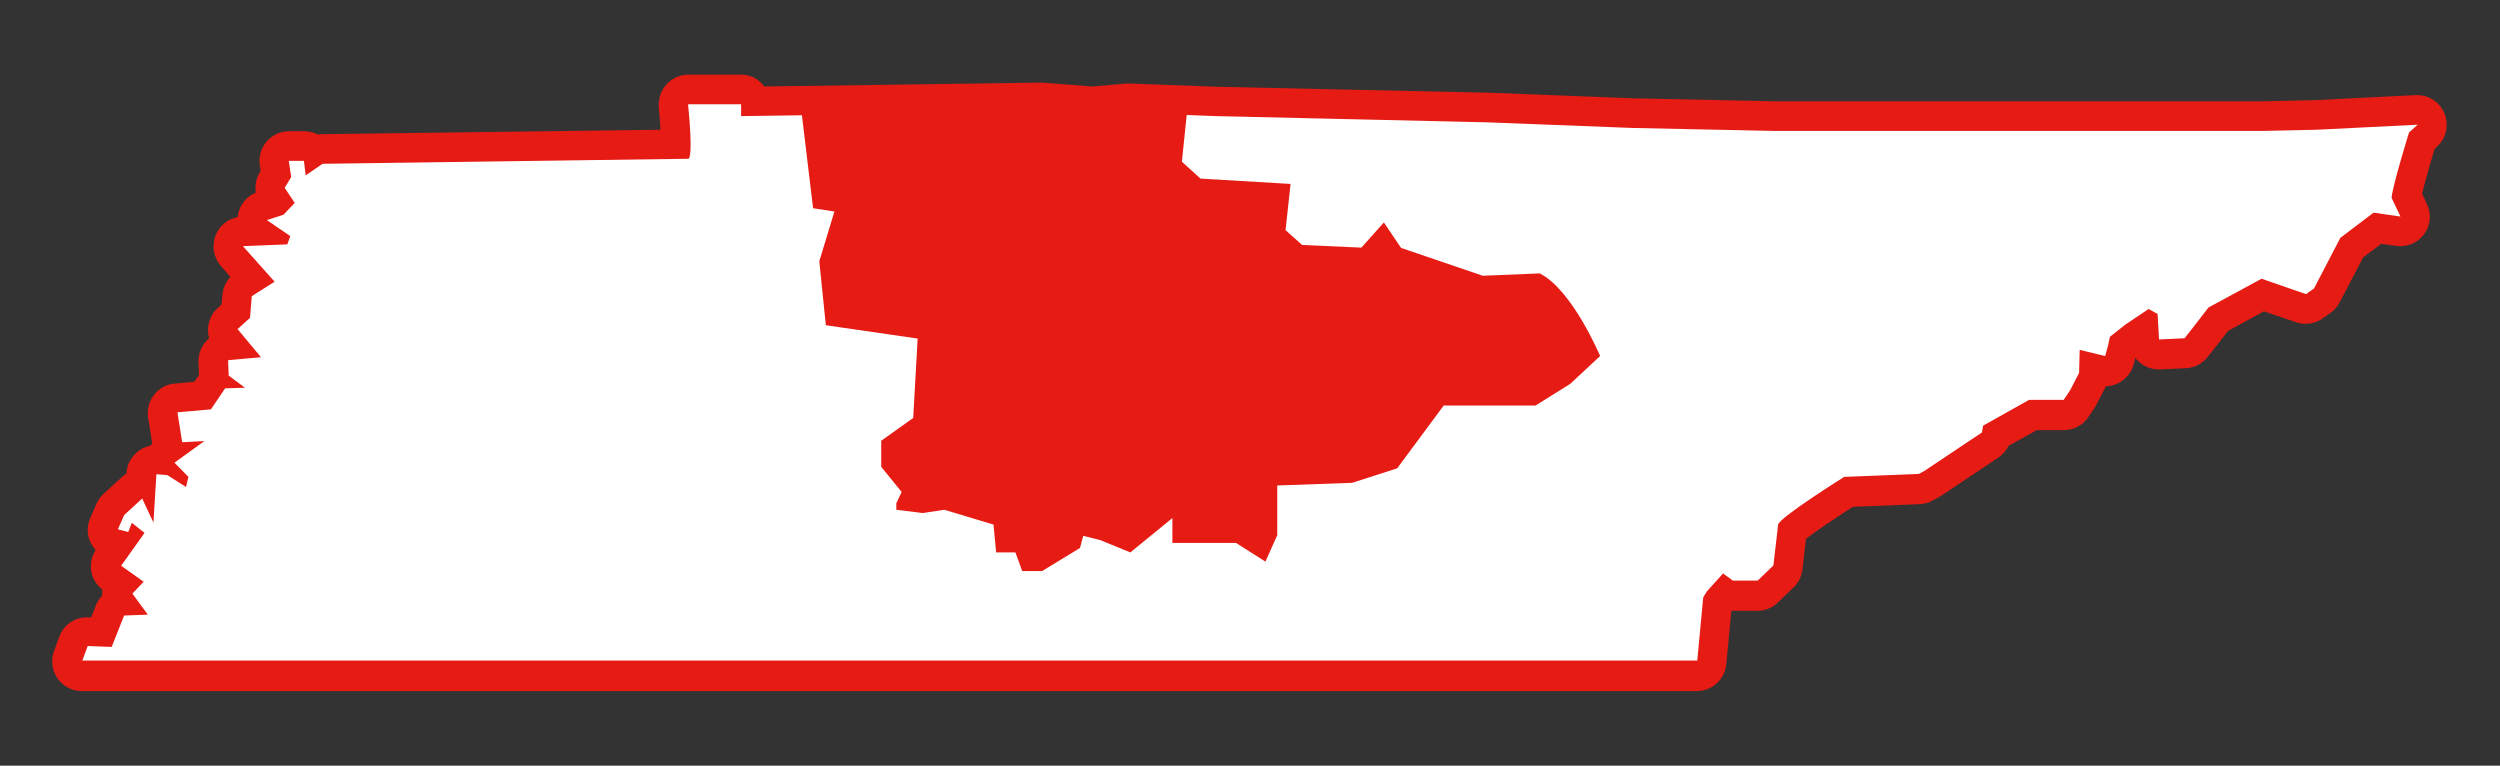 <?xml version="1.0" encoding="utf-8"?>
<!-- Generator: Adobe Illustrator 26.0.0, SVG Export Plug-In . SVG Version: 6.00 Build 0)  -->
<svg version="1.1" id="Layer_1" xmlns="http://www.w3.org/2000/svg" xmlns:xlink="http://www.w3.org/1999/xlink" x="0px" y="0px"
	 viewBox="0 0 844 258.5" style="enable-background:new 0 0 844 258.5;" xml:space="preserve">
<rect x="0" y="0" width="844" height="258.5" fill="#333333" stroke="none"/>
<style type="text/css">
	.st0{fill:#FFFFFF;}
	.st1{fill:#E61B14;}
</style>
<g id="Layer_2_00000111870404810215636670000005674596496624196497_">
	<g>
		<path class="st0" d="M27.8,228.3c-1.6,0-3.2-0.8-4.1-2.1s-1.2-3-0.6-4.6l1.8-4.8c0.7-2,2.6-3.3,4.7-3.3c0.1,0,0.1,0,0.2,0l4.5,0.2
			l2.9-7.4c0.6-1.4,1.8-2.5,3.2-2.9c-1.2-1.8-1-4.2,0.4-5.9l-2.9-2c-1.1-0.8-1.8-1.9-2.1-3.2c-0.2-1.3,0.1-2.7,0.8-3.7l3-4.2
			l-1.3-0.3c-1.4-0.4-2.6-1.3-3.3-2.7c-0.6-1.3-0.7-2.9-0.1-4.2l2.1-4.8c0.3-0.6,0.7-1.2,1.2-1.6l6.1-5.6c0.8-0.8,1.9-1.2,3-1.3
			l0.2-3.5c0.1-1.3,0.7-2.6,1.7-3.5c0.9-0.8,2.1-1.2,3.3-1.2c0.1,0,0.3,0,0.4,0l0.8,0.1c0.2-1.2,0.9-2.4,2-3.1l1-0.7
			c-0.2-0.4-0.3-0.8-0.4-1.3l-1.6-10.1c-0.2-1.4,0.1-2.8,1-3.9c0.9-1.1,2.1-1.8,3.5-1.9l9-0.8l3.5-5.1c0.1-0.2,0.3-0.4,0.4-0.5
			c0-0.2-0.1-0.5-0.1-0.7l-0.2-5.2c-0.1-2.7,1.9-4.9,4.5-5.2l1.6-0.1l-1.8-2.2c-1.7-2.1-1.5-5.1,0.5-6.9l2.8-2.5l0.4-5.3
			c0.1-1.6,1-3,2.3-3.8l2.8-1.7l-6.9-7.9c-1.3-1.5-1.6-3.5-0.8-5.3c0.8-1.8,2.5-2.9,4.4-3l5-0.2c-1.2-1.1-1.8-2.8-1.6-4.4
			c0.3-1.9,1.6-3.4,3.4-4l4.4-1.4l0.2-0.2l-1.2-1.7c-1.1-1.6-1.2-3.7-0.1-5.4l1.3-2.1L92.7,55c-0.2-1.4,0.2-2.9,1.2-4
			c0.9-1.1,2.3-1.7,3.8-1.7h5.1c1.5,0,2.8,0.6,3.7,1.7c0.7-0.4,1.6-0.7,2.5-0.7l119.3-1.6c0-2.3-0.2-6.3-0.8-13
			c-0.1-1.4,0.3-2.8,1.3-3.8c0.9-1,2.3-1.6,3.7-1.6h17.8c2.4,0,4.4,1.7,4.9,3.9c0,0,96.2-1.3,96.2-1.3c0.1,0,0.3,0,0.4,0l17.1,1.4
			l12-1.1c0.1,0,0.3,0,0.4,0c0.1,0,0.1,0,0.2,0l29.4,1.1l91.5,2.1l49.2,1.9l47.6,1H764l18-0.4l34.1-1.7c0.1,0,0.2,0,0.2,0
			c2,0,3.8,1.2,4.6,3.1c0.8,2,0.3,4.2-1.3,5.6l-1.9,1.7c-2.2,7.1-4.4,15.2-5.1,18.5L815,71c0.8,1.7,0.6,3.6-0.5,5.1
			c-0.9,1.3-2.5,2-4,2c-0.2,0-0.5,0-0.7,0l-7-1l-8.7,6.6l-8.4,16.1c-0.4,0.7-0.9,1.3-1.6,1.8l-2.7,1.9c-0.9,0.6-1.9,0.9-2.9,0.9
			c-0.5,0-1.1-0.1-1.6-0.3l-13-4.4l-9.9,5.4l-5.1,2.8l-4.8,6.2l-2.7,3.4c-0.9,1.1-2.2,1.8-3.7,1.9l-8.6,0.4c-0.1,0-0.2,0-0.2,0
			c-2.6,0-4.8-2.1-5-4.7l-0.2-3.4l-3.2,2.2l-3.7,2.9l-0.2,1.1c0,0.1,0,0.2-0.1,0.3l-1,3.6c-0.6,2.2-2.6,3.7-4.8,3.7
			c-0.4,0-0.8,0-1.2-0.1l-2.6-0.6l0,1.6c0,0.8-0.2,1.5-0.6,2.2l-3,5.8c-0.1,0.2-0.2,0.3-0.3,0.5l-2.2,3.3c-0.9,1.4-2.5,2.2-4.2,2.2
			h-10.5l-12.3,6.9c-0.2,1.3-1,2.5-2.2,3.3l-19.3,12.9c-0.1,0.1-0.2,0.1-0.3,0.2l-2,1.1c-0.7,0.4-1.5,0.6-2.2,0.6l-23.9,0.9
			c-7.7,4.9-16.4,10.8-19,13.1l-1.5,12.4c-0.1,1.1-0.7,2.2-1.5,3l-5.3,5.1c-0.9,0.9-2.2,1.4-3.5,1.4H585c-0.9,0-1.8-0.3-2.6-0.7
			l-2.2,2.5l-0.4,0.6l-1.9,20.2c-0.2,2.6-2.4,4.5-5,4.5H27.8z"/>
		<path class="st1" d="M250.2,35.2v4l101.1-1.4l17.5,1.4l12.4-1.1l29.4,1.1l91.5,2.1l49.1,1.9l47.7,1H764l18.1-0.4l34.1-1.7
			l-2.9,2.6c0,0-5.6,18-5.9,22.1l3,6.3l-9.1-1.3l-11.2,8.5l-8.9,17.1l-2.7,1.9l-15-5.2l-11.8,6.4l-6.1,3.3l-5.5,7.1l-2.6,3.3
			l-8.6,0.4l-0.5-8.6l-3-1.7l-7.9,5.3l-5.2,4.1l-0.6,2.9l-1,3.6l-5.8-1.4l-2.8-0.7l-0.2,7.8l-3,5.8l-2.2,3.3H685l-15.5,8.7l-0.4,2.3
			l-19.3,12.9l-2,1.1l-25.2,1c0,0-21.9,13.7-22.3,16.1l-1.6,13.8l-5.3,5.1H585l-3.3-2.4l-5.5,6.1l-1.2,2l-2,21.3H424.1H27.8l1.8-4.9
			l8.1,0.3l4.2-10.6l8-0.3l-5.2-7.1l3.8-4l-7.6-5.4l7.9-11.1l-4.3-3.4l-1.2,3.1l-3.5-0.9l2.1-4.8l6.1-5.6l3.8,8.1l1-16.3l3.7,0.3
			l6.3,4l0.8-3.4l-4.7-4.8l10.1-7.3l-7.5,0.4l-1.6-10.1l11.3-1l4.8-7.1l6.7-0.2l-5.5-4.1l-0.2-5.2l11.1-1l-7.9-9.5l4.2-3.8l0.6-7.3
			l7.7-4.9L82,83.1l15-0.6l1-2.8l-7.9-5.4l5.6-1.8l3.8-4l-3.4-5.1l2.2-3.6l-0.8-5.5h5.1l0.6,4.9l5.7-3.9l123.4-1.7c0,0,0,0,0.1,0
			c0.3,0,1.6-1-0.1-18.4H250.2 M816.3,42.1L816.3,42.1 M250.2,25.2h-17.8c-2.8,0-5.5,1.2-7.4,3.3c-1.9,2.1-2.8,4.9-2.6,7.7
			c0.3,3.1,0.5,5.6,0.6,7.6l-114.2,1.5c-0.5,0-1,0.1-1.5,0.1c-1.4-0.7-3-1.1-4.6-1.1h-5.1c-2.9,0-5.7,1.3-7.6,3.5
			c-1.9,2.2-2.7,5.1-2.3,8l0.3,1.9l-0.3,0.5c-1.3,2.1-1.7,4.5-1.3,6.8c-3.2,1.3-5.6,4.3-6.1,7.8c0,0.2,0,0.3-0.1,0.5
			c-3.2,0.6-6,2.8-7.3,5.9c-1.5,3.5-0.9,7.6,1.6,10.5l3.3,3.8c-1.5,1.6-2.5,3.7-2.7,6l-0.3,3.3l-1.3,1.2c-2.9,2.6-3.9,6.6-2.9,10.2
			c-2.3,1.9-3.7,4.9-3.6,8.1l0.2,4.3l-1.6,2.3l-6.6,0.6c-2.8,0.2-5.3,1.6-7,3.8c-1.7,2.2-2.4,5-2,7.7l1.4,8.7
			c-0.2,0.3-0.5,0.5-0.7,0.8c-1.7,0.3-3.3,1.1-4.6,2.3c-2,1.8-3.3,4.3-3.4,6.9l0,0.2c-0.6,0.3-1.1,0.7-1.6,1.2l-6.1,5.6
			c-1,0.9-1.8,2-2.4,3.3l-2.1,4.8c-1.2,2.7-1.2,5.8,0.1,8.4c0.5,0.9,1,1.8,1.7,2.5c-1.4,2.1-1.9,4.7-1.5,7.1
			c0.4,2.5,1.8,4.7,3.8,6.3c-0.1,0.7-0.1,1.3-0.1,2c-0.9,0.9-1.6,2-2.1,3.2l-1.6,4.1l-1,0c-0.1,0-0.3,0-0.4,0c-4.2,0-8,2.6-9.4,6.6
			l-1.8,4.9c-1.1,3.1-0.6,6.5,1.2,9.1c1.9,2.7,4.9,4.3,8.2,4.3h396.4h148.8c5.2,0,9.5-3.9,10-9.1l1.7-18c0.1,0,0.3,0,0.4,0h8.4
			c2.6,0,5.1-1,6.9-2.8l5.3-5.1c1.7-1.6,2.7-3.7,3-6l1.2-10.4c3.2-2.5,9.8-6.9,15.8-10.8l22.6-0.9c1.6-0.1,3.1-0.5,4.5-1.3l2-1.1
			c0.2-0.1,0.4-0.3,0.7-0.4l19.3-12.9c1.5-1,2.7-2.4,3.5-4l9.5-5.3h9.2c3.3,0,6.5-1.7,8.3-4.5l2.2-3.3c0.2-0.3,0.4-0.6,0.5-0.9
			l3-5.8c0-0.1,0.1-0.2,0.1-0.3c4.3-0.1,8.2-3,9.4-7.3l0.6-2.3c1.8,2.4,4.7,3.9,7.9,3.9c0.2,0,0.3,0,0.5,0l8.6-0.4
			c2.9-0.1,5.6-1.5,7.4-3.8l2.6-3.3c0,0,0-0.1,0.1-0.1l4.2-5.4l4.2-2.3l7.9-4.3l10.9,3.7c1.1,0.4,2.1,0.5,3.2,0.5c2,0,4-0.6,5.7-1.8
			l2.7-1.9c1.3-0.9,2.4-2.1,3.1-3.6l7.9-15.1l6.1-4.6l5,0.7c0.5,0.1,0.9,0.1,1.4,0.1c3.2,0,6.2-1.5,8.1-4.1c2.2-3,2.5-6.9,0.9-10.2
			l-1.6-3.4c0.8-3.4,2.5-9.5,4.2-15.1l0.7-0.7c2.1-1.8,3.4-4.5,3.4-7.5c0-5.5-4.4-9.9-9.8-10c0,0,0,0,0,0c0,0,0,0,0,0
			c0,0-0.1,0-0.1,0c0,0-0.1,0-0.1,0c-0.1,0-0.3,0-0.4,0l-33.9,1.7l-17.9,0.4H599.3l-47.5-1l-49.1-1.9c0,0-0.1,0-0.1,0L411,29.3
			l-29.4-1.1c-0.1,0-0.3,0-0.4,0c-0.3,0-0.6,0-0.9,0l-11.6,1l-16.7-1.3c-0.3,0-0.5,0-0.8,0c0,0-0.1,0-0.1,0l-93.1,1.3
			C256.3,26.8,253.5,25.2,250.2,25.2L250.2,25.2z"/>
	</g>
</g>
<g id="Layer_3">
	<path class="st1" d="M270.5,37l4,33.3l7.2,1.1l-5.1,16.8l2.2,21.6l31,4.5l-1.5,26.8l-10.8,7.7v8.8l6.9,8.5l-1.8,3.8v2.2l8.9,1.1
		l7.3-1.1l16.6,5l0.9,9.4h6.5l2.3,6.3h6.7l12.8-7.8l1.1-4.1l5.9,1.5l10,4.1l14.2-11.6v8.4h21.5l9.9,6.3l4-8.9v-16.8l25.3-0.9
		l15.2-4.9l15.7-21.2h31l11.7-7.3l10.1-9.4c0,0-9.4-22.4-20.4-27.9l-19.2,0.8l-27.6-9.4l-5.8-8.6l-7.6,8.5l-20-0.9l-5.6-5l1.7-15.6
		l-30.4-1.8l-6.3-5.7l1.8-17.4l-19.5-0.7l-12.4,1.1l-17.5-1.4l-32.8,0.5L270.5,37z"/>
</g>
</svg>
